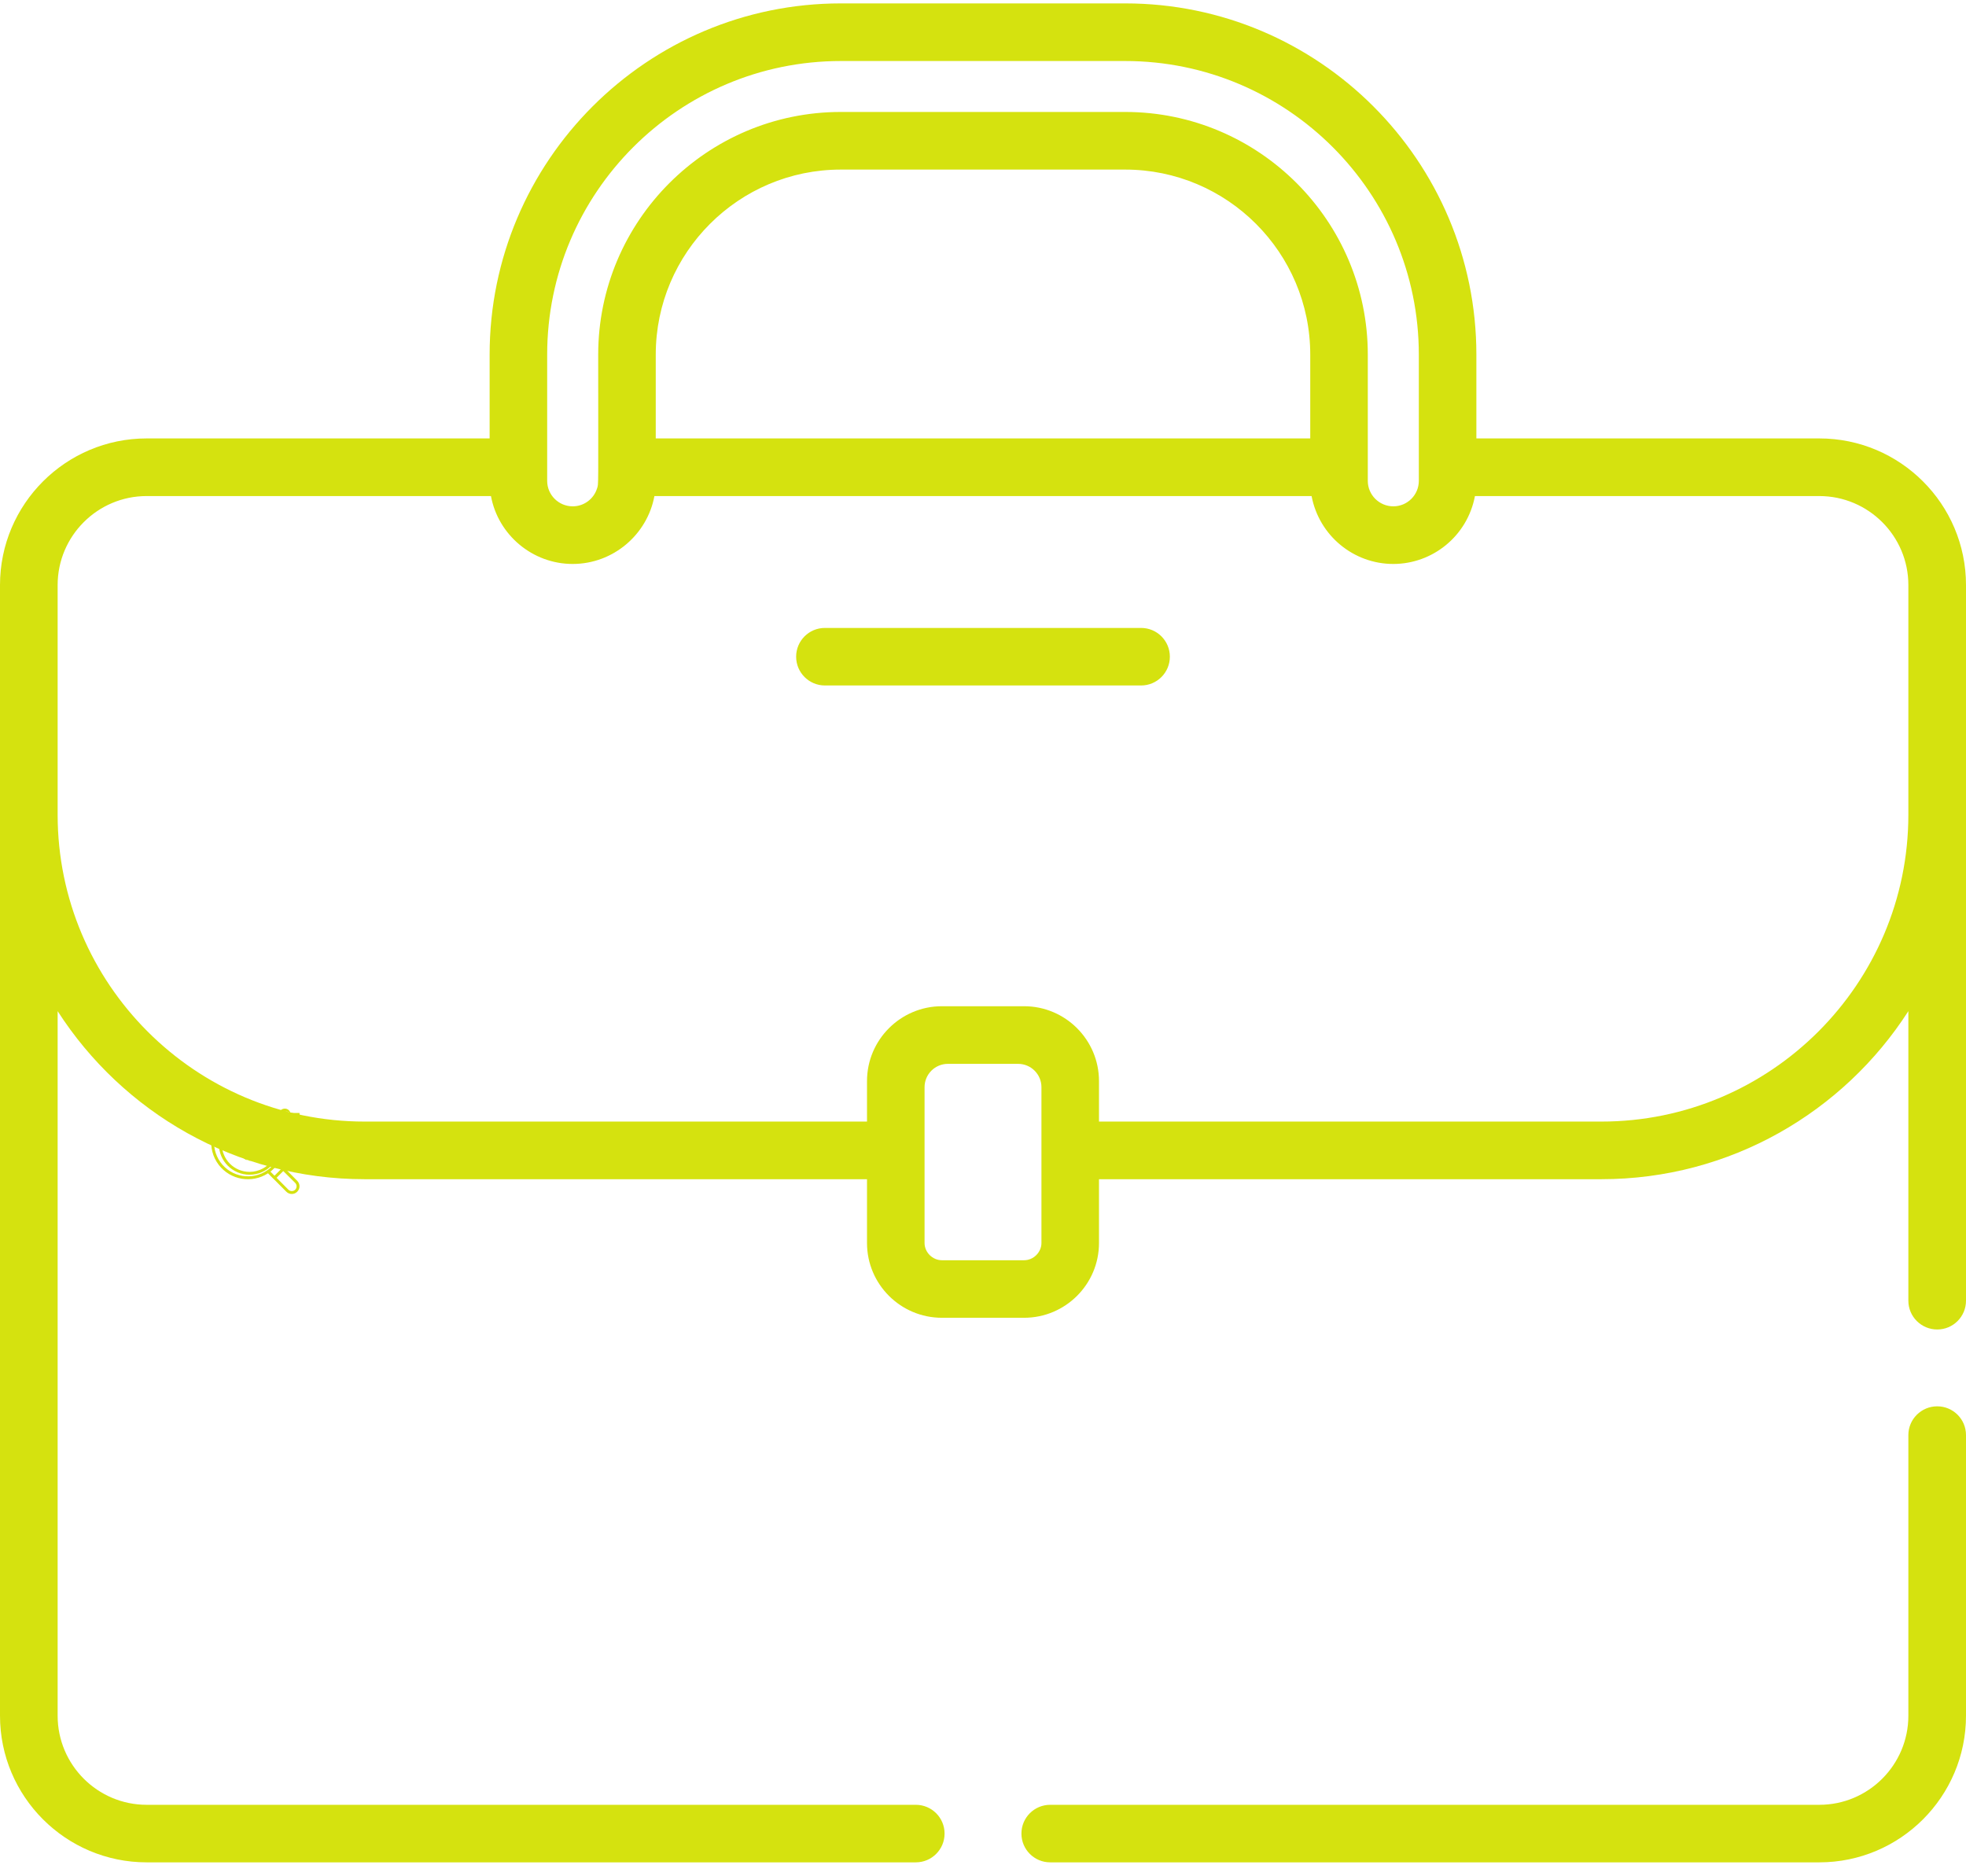 <?xml version="1.0" encoding="UTF-8"?>
<svg width="22px" height="21px" viewBox="0 0 22 21" version="1.1" xmlns="http://www.w3.org/2000/svg" xmlns:xlink="http://www.w3.org/1999/xlink">
    <g stroke="none" stroke-width="1" fill="none" fill-rule="evenodd">
        <g transform="translate(-25, -245)" fill="#D5E20F" fill-rule="nonzero">
            <g transform="translate(0, 59)">
                <g>
                    <g transform="translate(25, 186)">
                        <path d="M2.793,12.461 C2.603,12.461 2.449,12.615 2.449,12.805 C2.449,12.995 2.603,13.148 2.793,13.148 C2.983,13.148 3.137,12.995 3.137,12.805 C3.137,12.615 2.983,12.461 2.793,12.461 Z M2.793,12.494 C2.894,12.494 2.989,12.543 3.047,12.626 L3.006,12.667 C2.996,12.661 2.985,12.657 2.973,12.657 C2.937,12.657 2.908,12.687 2.908,12.723 C2.908,12.734 2.911,12.746 2.917,12.756 L2.81,12.863 C2.789,12.851 2.764,12.851 2.744,12.863 L2.669,12.789 C2.675,12.779 2.678,12.767 2.678,12.756 C2.678,12.719 2.649,12.69 2.613,12.69 C2.583,12.69 2.557,12.71 2.55,12.739 L2.489,12.739 C2.52,12.596 2.647,12.494 2.793,12.494 Z M3.045,12.742 C3.045,12.771 3.022,12.795 2.993,12.795 C2.964,12.795 2.94,12.771 2.94,12.742 C2.94,12.714 2.964,12.69 2.993,12.69 C3.022,12.69 3.045,12.714 3.045,12.742 Z M2.849,12.939 C2.849,12.968 2.825,12.991 2.796,12.991 C2.767,12.991 2.744,12.968 2.744,12.939 C2.744,12.91 2.767,12.887 2.796,12.887 C2.825,12.887 2.849,12.91 2.849,12.939 Z M2.685,12.775 C2.685,12.804 2.661,12.828 2.633,12.828 C2.604,12.828 2.58,12.804 2.58,12.775 C2.58,12.746 2.604,12.723 2.633,12.723 C2.661,12.723 2.685,12.746 2.685,12.775 Z M2.944,13.077 C2.898,13.102 2.846,13.116 2.793,13.116 C2.621,13.116 2.482,12.977 2.482,12.805 C2.482,12.794 2.483,12.783 2.484,12.772 L2.55,12.772 C2.557,12.801 2.583,12.821 2.613,12.821 C2.625,12.821 2.636,12.818 2.646,12.812 L2.72,12.886 C2.714,12.896 2.711,12.908 2.711,12.919 C2.711,12.955 2.74,12.985 2.777,12.985 C2.813,12.985 2.842,12.955 2.842,12.919 C2.842,12.908 2.839,12.896 2.833,12.886 L2.94,12.779 C2.95,12.785 2.961,12.788 2.973,12.788 C3.009,12.788 3.039,12.759 3.039,12.723 C3.038,12.711 3.035,12.7 3.029,12.69 L3.065,12.654 C3.148,12.804 3.094,12.993 2.944,13.077 Z" id="Shape"></path>
                        <path d="M3.187,12.54 C3.217,12.54 3.243,12.519 3.25,12.49 L3.352,12.49 L3.352,12.457 L3.25,12.457 C3.243,12.428 3.217,12.408 3.187,12.408 C3.151,12.408 3.121,12.437 3.121,12.474 C3.121,12.486 3.124,12.497 3.13,12.507 L3.101,12.536 C2.963,12.356 2.705,12.322 2.524,12.46 C2.344,12.599 2.31,12.857 2.448,13.038 C2.579,13.208 2.819,13.249 2.999,13.132 L3.048,13.182 L3.072,13.205 L3.204,13.338 C3.238,13.372 3.293,13.372 3.326,13.338 C3.36,13.304 3.36,13.25 3.326,13.216 L3.194,13.083 L3.17,13.06 L3.121,13.01 C3.209,12.874 3.209,12.699 3.121,12.563 L3.154,12.53 C3.164,12.536 3.175,12.54 3.187,12.54 Z M3.206,12.441 C3.235,12.441 3.259,12.464 3.259,12.493 C3.259,12.522 3.235,12.546 3.206,12.546 C3.177,12.546 3.154,12.522 3.154,12.493 C3.154,12.464 3.177,12.441 3.206,12.441 Z M3.303,13.239 C3.324,13.26 3.324,13.294 3.304,13.315 C3.283,13.336 3.249,13.336 3.228,13.316 C3.228,13.315 3.228,13.315 3.227,13.315 L3.095,13.182 L3.17,13.107 L3.303,13.239 Z M3.147,13.083 L3.072,13.159 L3.026,13.113 C3.028,13.111 3.031,13.109 3.033,13.108 C3.035,13.106 3.038,13.104 3.04,13.102 C3.044,13.099 3.047,13.095 3.051,13.092 C3.053,13.091 3.054,13.089 3.056,13.087 C3.063,13.081 3.069,13.075 3.076,13.068 C3.077,13.066 3.079,13.064 3.081,13.063 C3.084,13.059 3.087,13.055 3.09,13.052 C3.092,13.049 3.094,13.047 3.096,13.044 C3.098,13.042 3.1,13.04 3.102,13.038 L3.147,13.083 Z M3.083,13.007 C3.078,13.014 3.073,13.021 3.067,13.028 C3.065,13.03 3.064,13.032 3.062,13.034 C3.057,13.04 3.052,13.045 3.046,13.051 C3.044,13.053 3.042,13.056 3.039,13.058 C3.034,13.063 3.028,13.069 3.022,13.074 C3.02,13.075 3.018,13.077 3.016,13.079 C3.01,13.084 3.002,13.09 2.995,13.095 C2.825,13.217 2.588,13.177 2.466,13.007 C2.344,12.836 2.384,12.599 2.554,12.477 C2.725,12.356 2.962,12.395 3.083,12.566 C3.178,12.698 3.178,12.875 3.083,13.007 Z" id="Shape"></path>
                        <g id="briefcase">
                            <path d="M12.769,7.028 L9.231,7.028 C9.053,7.028 8.909,7.172 8.909,7.35 C8.909,7.528 9.053,7.672 9.231,7.672 L12.769,7.672 C12.947,7.672 13.091,7.528 13.091,7.35 C13.091,7.172 12.947,7.028 12.769,7.028 Z" id="Shape"></path>
                            <path d="M21.678,15.74 C21.5,15.74 21.355,15.884 21.355,16.062 L21.355,19.203 C21.355,19.753 20.908,20.2 20.359,20.2 L11.752,20.2 C11.574,20.2 11.43,20.344 11.43,20.522 C11.43,20.7 11.574,20.844 11.752,20.844 L20.359,20.844 C21.264,20.844 22,20.108 22,19.203 L22,16.062 C22,15.884 21.856,15.74 21.678,15.74 Z" id="Shape"></path>
                            <path d="M20.359,4.907 L16.521,4.907 L16.521,3.969 C16.521,1.802 14.758,0.038 12.591,0.038 L9.409,0.038 C7.242,0.038 5.479,1.802 5.479,3.969 L5.479,4.907 L1.641,4.907 C0.736,4.907 0,5.643 0,6.548 L0,19.203 C0,20.108 0.736,20.844 1.641,20.844 L10.248,20.844 C10.426,20.844 10.57,20.7 10.57,20.522 C10.57,20.344 10.426,20.2 10.248,20.2 L1.641,20.2 C1.092,20.2 0.645,19.753 0.645,19.203 L0.645,11.317 C1.371,12.447 2.639,13.198 4.08,13.198 L9.702,13.198 L9.702,13.912 C9.702,14.374 10.078,14.749 10.54,14.749 L11.46,14.749 C11.922,14.749 12.298,14.374 12.298,13.912 L12.298,13.198 L17.92,13.198 C19.361,13.198 20.629,12.447 21.355,11.317 L21.355,14.558 C21.355,14.736 21.5,14.88 21.678,14.88 C21.856,14.88 22,14.736 22,14.558 C22,14.27 22,6.837 22,6.548 C22,5.643 21.264,4.907 20.359,4.907 Z M9.409,0.683 L12.591,0.683 C14.403,0.683 15.877,2.157 15.877,3.969 C15.877,4.766 15.877,4.872 15.877,5.382 C15.877,5.539 15.749,5.667 15.592,5.667 C15.434,5.667 15.306,5.539 15.306,5.382 C15.306,5.059 15.306,4.474 15.306,3.969 C15.306,2.472 14.088,1.253 12.591,1.253 L9.409,1.253 C7.912,1.253 6.694,2.472 6.694,3.969 C6.694,5.512 6.699,5.409 6.681,5.467 C6.645,5.583 6.536,5.667 6.409,5.667 C6.251,5.667 6.123,5.539 6.123,5.382 C6.123,4.862 6.123,4.483 6.123,3.969 C6.123,2.157 7.597,0.683 9.409,0.683 Z M14.662,3.969 L14.662,4.907 L7.338,4.907 L7.338,3.969 C7.338,2.827 8.267,1.898 9.409,1.898 L12.591,1.898 C13.733,1.898 14.662,2.827 14.662,3.969 Z M11.46,14.105 L10.54,14.105 C10.435,14.105 10.346,14.016 10.346,13.912 C10.346,13.537 10.346,13.297 10.346,13.148 C10.346,12.987 10.346,12.933 10.346,12.933 C10.346,12.784 10.346,12.543 10.346,12.168 C10.346,12.024 10.463,11.907 10.607,11.907 L11.393,11.907 C11.537,11.907 11.654,12.024 11.654,12.168 C11.654,12.918 11.654,13.131 11.654,13.147 C11.654,13.112 11.654,12.354 11.654,13.912 C11.654,14.016 11.565,14.105 11.46,14.105 Z M17.92,12.553 L12.298,12.553 C12.298,12.382 12.298,12.273 12.298,12.1 C12.298,11.638 11.922,11.262 11.46,11.262 C11.355,11.262 10.628,11.262 10.54,11.262 C10.078,11.262 9.702,11.638 9.702,12.1 C9.702,12.273 9.702,12.382 9.702,12.553 L4.08,12.553 C2.186,12.553 0.645,11.012 0.645,9.118 L0.645,6.548 C0.645,5.999 1.092,5.552 1.641,5.552 L5.494,5.552 C5.574,5.987 5.959,6.312 6.408,6.312 L6.408,6.312 C6.862,6.312 7.243,5.983 7.323,5.552 L14.677,5.552 C14.761,5.996 15.148,6.312 15.591,6.312 L15.591,6.312 C16.03,6.312 16.42,6.001 16.505,5.552 L20.358,5.552 C20.908,5.552 21.355,5.999 21.355,6.548 L21.355,9.118 L21.355,9.118 C21.355,11.012 19.814,12.553 17.92,12.553 Z" id="Shape"></path>
                        </g>
                    </g>
                </g>
            </g>
        </g>
    </g>
</svg>
